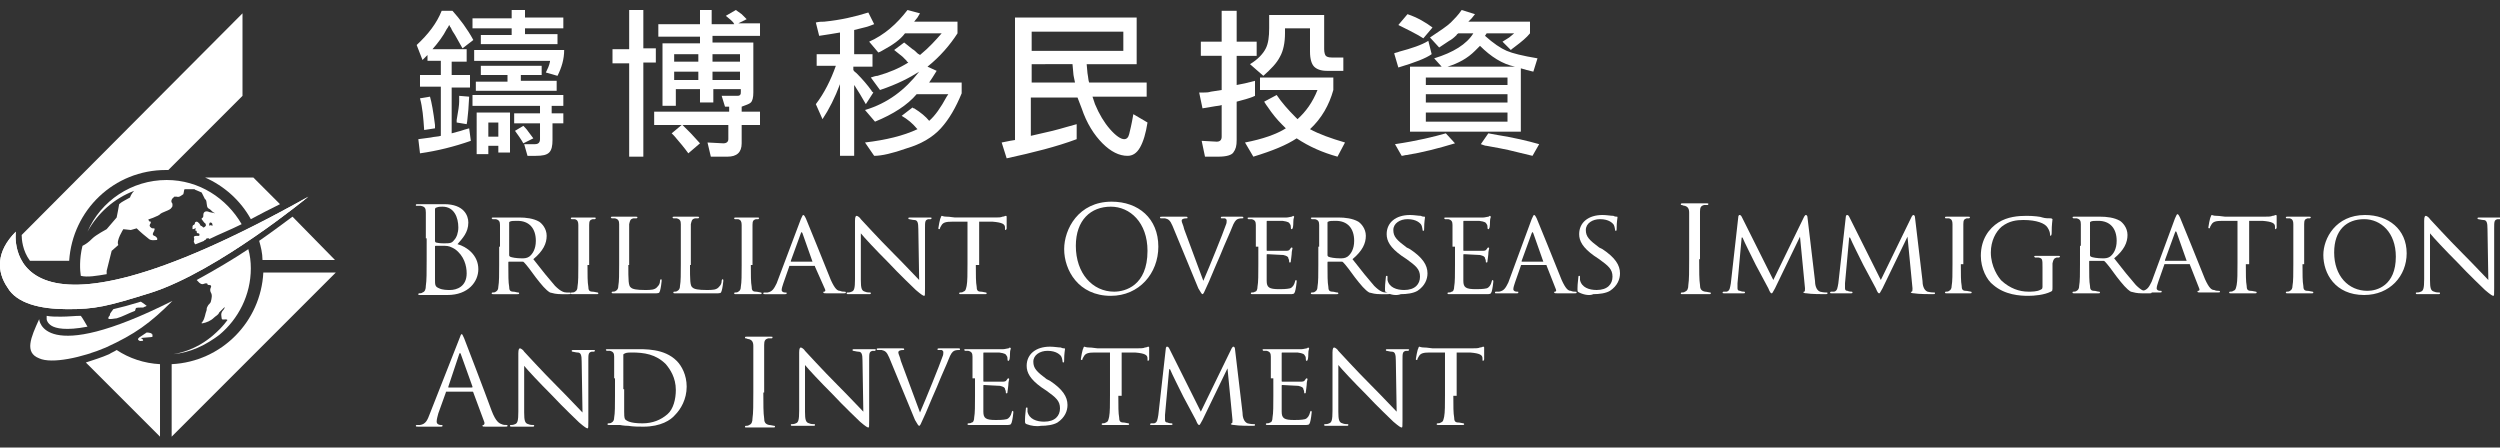 <?xml version="1.0" encoding="utf-8"?>
<!-- Generator: Adobe Illustrator 21.1.0, SVG Export Plug-In . SVG Version: 6.00 Build 0)  -->
<svg version="1.1" id="Layer_1" xmlns="http://www.w3.org/2000/svg" xmlns:xlink="http://www.w3.org/1999/xlink" x="0px" y="0px"
	 viewBox="0 0 300 53.7" style="enable-background:new 0 0 300 53.7;" xml:space="preserve">
<rect x="0" y="0" width="300" height="53.7" fill="#333333" stroke="none"/>
<style type="text/css">
	.st0{fill:#FFFFFF;}
</style>
<g>
	<path class="st0" d="M51.1,28.6c0-2.2,0-2.6,0-3.1c0-0.5-0.1-0.7-0.6-0.8c-0.1,0-0.4,0-0.5,0c-0.1,0-0.1,0-0.1-0.1
		c0-0.1,0.1-0.1,0.2-0.1c0.6,0,1.6,0,1.6,0c0.3,0,0.9,0,1.6,0c2.4,0,2.9,1.4,2.9,2.2c0,1.2-0.7,1.9-1.3,2.6c1.1,0.3,2.5,1.3,2.5,3
		c0,1.5-1.2,3.1-3.7,3.1c-0.2,0-0.6,0-1,0c-0.4,0-0.8,0-0.9,0c0,0-0.3,0-0.6,0c-0.3,0-0.6,0-0.8,0c-0.2,0-0.2,0-0.2-0.1
		c0,0,0-0.1,0.1-0.1c0.1,0,0.3,0,0.4-0.1c0.3-0.1,0.4-0.4,0.4-0.8c0.1-0.6,0.1-1.7,0.1-3.1V28.6z M52.2,28.9c0,0.1,0,0.1,0.1,0.2
		c0.1,0,0.3,0.1,0.9,0.1c0.8,0,1,0,1.3-0.4c0.3-0.3,0.5-0.9,0.5-1.5c0-1.2-0.5-2.5-1.9-2.5c-0.2,0-0.5,0-0.7,0.1
		c-0.1,0-0.2,0.1-0.2,0.2V28.9z M52.2,30.4c0,1.1,0,2.9,0,3.1c0,0.7,0,0.9,0.5,1.1c0.4,0.2,1,0.2,1.3,0.2c0.8,0,2-0.4,2-2
		c0-0.9-0.3-2.1-1.4-2.9c-0.5-0.3-0.8-0.4-1.2-0.4c-0.2,0-0.9,0-1.1,0c-0.1,0-0.1,0-0.1,0.1V30.4z"/>
	<path class="st0" d="M60,29.6c0-1.9,0-2.2,0-2.6c0-0.4-0.1-0.6-0.5-0.7c-0.1,0-0.3,0-0.4,0c0,0-0.1-0.1-0.1-0.1
		c0-0.1,0.1-0.1,0.2-0.1c0.6,0,1.4,0,1.5,0c0.1,0,1.2,0,1.6,0c0.8,0,1.7,0.1,2.4,0.5c0.3,0.2,0.9,0.8,0.9,1.7c0,0.9-0.4,1.8-1.6,2.8
		c1,1.3,1.9,2.4,2.6,3.2c0.7,0.7,1.1,0.8,1.4,0.8c0.2,0,0.4,0,0.4,0c0.1,0,0.1,0.1,0.1,0.1c0,0.1-0.1,0.1-0.3,0.1h-0.8
		c-0.7,0-1-0.1-1.4-0.2c-0.5-0.3-1-0.9-1.7-1.8c-0.5-0.7-1.1-1.5-1.4-1.8c-0.1-0.1-0.1-0.1-0.2-0.1l-1.6,0c-0.1,0-0.1,0-0.1,0.1v0.3
		c0,1.2,0,2.1,0.1,2.6c0,0.4,0.1,0.6,0.5,0.6c0.2,0,0.4,0.1,0.6,0.1c0.1,0,0.1,0.1,0.1,0.1c0,0.1-0.1,0.1-0.2,0.1
		c-0.7,0-1.5,0-1.6,0c0,0-0.9,0-1.3,0c-0.1,0-0.2,0-0.2-0.1c0,0,0-0.1,0.1-0.1c0.1,0,0.3,0,0.4-0.1c0.2-0.1,0.3-0.3,0.3-0.6
		c0.1-0.5,0.1-1.5,0.1-2.6V29.6z M61.1,30.6c0,0.1,0,0.1,0.1,0.2c0.2,0.1,0.8,0.2,1.4,0.2c0.3,0,0.6,0,0.9-0.2
		c0.4-0.3,0.8-0.9,0.8-1.9c0-1.5-0.8-2.4-2.2-2.4c-0.4,0-0.8,0-0.9,0.1c-0.1,0-0.1,0.1-0.1,0.1V30.6z"/>
	<path class="st0" d="M70.5,31.8c0,1.2,0,2.1,0.1,2.6c0,0.4,0.1,0.6,0.5,0.6c0.2,0,0.5,0.1,0.6,0.1c0.1,0,0.1,0.1,0.1,0.1
		c0,0.1-0.1,0.1-0.2,0.1c-0.7,0-1.5,0-1.6,0c-0.1,0-0.9,0-1.3,0c-0.1,0-0.2,0-0.2-0.1c0,0,0-0.1,0.1-0.1c0.1,0,0.3,0,0.4-0.1
		c0.2-0.1,0.3-0.3,0.3-0.6c0.1-0.5,0.1-1.5,0.1-2.6v-2.2c0-1.9,0-2.2,0-2.6c0-0.4-0.1-0.6-0.4-0.7c-0.1,0-0.3,0-0.4,0
		c-0.1,0-0.1-0.1-0.1-0.1c0-0.1,0.1-0.1,0.2-0.1c0.4,0,1.2,0,1.3,0c0.1,0,0.9,0,1.3,0c0.1,0,0.2,0,0.2,0.1c0,0-0.1,0.1-0.1,0.1
		c-0.1,0-0.2,0-0.3,0c-0.3,0.1-0.4,0.2-0.4,0.7c0,0.4,0,0.7,0,2.6V31.8z"/>
	<path class="st0" d="M75.4,31.8c0,1.8,0,2.5,0.3,2.7c0.2,0.2,0.7,0.3,1.7,0.3c0.7,0,1.2,0,1.5-0.4c0.2-0.2,0.3-0.4,0.3-0.7
		c0-0.1,0.1-0.2,0.1-0.2c0.1,0,0.1,0.1,0.1,0.2c0,0.1-0.1,0.9-0.2,1.2c-0.1,0.3-0.1,0.3-0.8,0.3c-0.9,0-1.6,0-2.2,0
		c-0.6,0-1,0-1.4,0c-0.1,0-0.3,0-0.5,0c-0.3,0-0.5,0-0.7,0c-0.1,0-0.2,0-0.2-0.1c0,0,0-0.1,0.1-0.1c0.1,0,0.3,0,0.4-0.1
		c0.2-0.1,0.3-0.3,0.3-0.6c0.1-0.5,0.1-1.5,0.1-2.6v-2.2c0-1.9,0-2.2,0-2.6c0-0.4-0.1-0.6-0.5-0.7c-0.1,0-0.3,0-0.4,0
		c0,0-0.1-0.1-0.1-0.1c0-0.1,0.1-0.1,0.2-0.1c0.6,0,1.4,0,1.4,0c0.1,0,1,0,1.4,0c0.1,0,0.2,0,0.2,0.1c0,0-0.1,0.1-0.1,0.1
		c-0.1,0-0.3,0-0.4,0c-0.4,0.1-0.4,0.3-0.5,0.7c0,0.4,0,0.7,0,2.6V31.8z"/>
	<path class="st0" d="M82.8,31.8c0,1.8,0,2.5,0.3,2.7c0.2,0.2,0.7,0.3,1.7,0.3c0.7,0,1.2,0,1.5-0.4c0.2-0.2,0.3-0.4,0.3-0.7
		c0-0.1,0.1-0.2,0.1-0.2c0.1,0,0.1,0.1,0.1,0.2c0,0.1-0.1,0.9-0.2,1.2c-0.1,0.3-0.1,0.3-0.8,0.3c-0.9,0-1.6,0-2.2,0
		c-0.6,0-1,0-1.4,0c-0.1,0-0.3,0-0.5,0c-0.3,0-0.5,0-0.7,0c-0.1,0-0.2,0-0.2-0.1c0,0,0-0.1,0.1-0.1c0.1,0,0.3,0,0.4-0.1
		c0.2-0.1,0.3-0.3,0.3-0.6c0.1-0.5,0.1-1.5,0.1-2.6v-2.2c0-1.9,0-2.2,0-2.6c0-0.4-0.1-0.6-0.5-0.7c-0.1,0-0.3,0-0.4,0
		c0,0-0.1-0.1-0.1-0.1c0-0.1,0.1-0.1,0.2-0.1c0.6,0,1.4,0,1.4,0c0.1,0,1,0,1.4,0c0.1,0,0.2,0,0.2,0.1c0,0-0.1,0.1-0.1,0.1
		c-0.1,0-0.3,0-0.4,0c-0.4,0.1-0.4,0.3-0.5,0.7c0,0.4,0,0.7,0,2.6V31.8z"/>
	<path class="st0" d="M90.1,31.8c0,1.2,0,2.1,0.1,2.6c0,0.4,0.1,0.6,0.5,0.6c0.2,0,0.5,0.1,0.6,0.1c0.1,0,0.1,0.1,0.1,0.1
		c0,0.1-0.1,0.1-0.2,0.1c-0.7,0-1.5,0-1.6,0c-0.1,0-0.9,0-1.3,0c-0.1,0-0.2,0-0.2-0.1c0,0,0-0.1,0.1-0.1c0.1,0,0.3,0,0.4-0.1
		c0.2-0.1,0.3-0.3,0.3-0.6c0.1-0.5,0.1-1.5,0.1-2.6v-2.2c0-1.9,0-2.2,0-2.6c0-0.4-0.1-0.6-0.4-0.7c-0.1,0-0.3,0-0.4,0
		c-0.1,0-0.1-0.1-0.1-0.1c0-0.1,0.1-0.1,0.2-0.1c0.4,0,1.2,0,1.3,0c0.1,0,0.9,0,1.3,0c0.1,0,0.2,0,0.2,0.1c0,0-0.1,0.1-0.1,0.1
		c-0.1,0-0.2,0-0.3,0c-0.3,0.1-0.4,0.2-0.4,0.7c0,0.4,0,0.7,0,2.6V31.8z"/>
	<path class="st0" d="M96.1,26.3c0.2-0.4,0.2-0.5,0.3-0.5c0.1,0,0.2,0.2,0.3,0.4c0.2,0.5,2.3,5.6,3,7.4c0.5,1.1,0.8,1.3,1.1,1.3
		c0.2,0.1,0.4,0.1,0.5,0.1c0.1,0,0.2,0,0.2,0.1c0,0.1-0.1,0.1-0.3,0.1c-0.2,0-1.1,0-2,0c-0.2,0-0.4,0-0.4-0.1c0-0.1,0-0.1,0.1-0.1
		c0.1,0,0.2-0.1,0.1-0.3L97.8,32c0-0.1,0-0.1-0.1-0.1h-2.9c-0.1,0-0.1,0-0.1,0.1l-0.7,2c-0.1,0.3-0.2,0.6-0.2,0.8
		c0,0.2,0.2,0.3,0.4,0.3h0.1c0.1,0,0.1,0,0.1,0.1c0,0.1-0.1,0.1-0.2,0.1c-0.3,0-1,0-1.1,0c-0.1,0-0.8,0-1.3,0c-0.2,0-0.2,0-0.2-0.1
		c0-0.1,0.1-0.1,0.1-0.1c0.1,0,0.3,0,0.4,0c0.6-0.1,0.8-0.5,1.1-1.1L96.1,26.3z M97.5,31.4C97.6,31.4,97.6,31.4,97.5,31.4L96.3,28
		c-0.1-0.2-0.1-0.2-0.2,0l-1.2,3.3c0,0.1,0,0.1,0,0.1H97.5z"/>
	<path class="st0" d="M103.3,33.6c0,1,0.1,1.3,0.5,1.4c0.2,0.1,0.5,0.1,0.6,0.1c0.1,0,0.1,0,0.1,0.1c0,0.1-0.1,0.1-0.2,0.1
		c-0.7,0-1.2,0-1.3,0c-0.1,0-0.6,0-1.2,0c-0.1,0-0.2,0-0.2-0.1c0-0.1,0-0.1,0.1-0.1c0.1,0,0.3,0,0.5-0.1c0.3-0.1,0.4-0.4,0.4-1.5v-7
		c0-0.5,0.1-0.6,0.2-0.6c0.1,0,0.4,0.2,0.5,0.4c0.2,0.2,2,2.2,4,4.2c1.3,1.3,2.6,2.7,3,3.1l-0.1-6.1c0-0.8-0.1-1.1-0.5-1.1
		c-0.2,0-0.5-0.1-0.6-0.1c-0.1,0-0.1-0.1-0.1-0.1c0-0.1,0.1-0.1,0.2-0.1c0.6,0,1.2,0,1.3,0c0.1,0,0.6,0,1.1,0c0.1,0,0.2,0,0.2,0.1
		c0,0-0.1,0.1-0.1,0.1c-0.1,0-0.2,0-0.3,0c-0.4,0.1-0.4,0.3-0.4,1.1l0,7.2c0,0.8,0,0.9-0.1,0.9c-0.1,0-0.3-0.1-1-0.7
		c-0.1-0.1-2-1.9-3.3-3.3c-1.5-1.5-2.9-3-3.3-3.5L103.3,33.6z"/>
	<path class="st0" d="M117.1,31.8c0,1.2,0,2.1,0.1,2.6c0,0.4,0.1,0.6,0.5,0.6c0.2,0,0.5,0.1,0.6,0.1c0.1,0,0.1,0.1,0.1,0.1
		c0,0.1-0.1,0.1-0.2,0.1c-0.7,0-1.5,0-1.6,0c-0.1,0-0.9,0-1.3,0c-0.1,0-0.2,0-0.2-0.1c0,0,0-0.1,0.1-0.1c0.1,0,0.3,0,0.4-0.1
		c0.3-0.1,0.3-0.3,0.4-0.7c0.1-0.5,0.1-1.5,0.1-2.6v-5.1l-1.8,0c-0.8,0-1.1,0.1-1.3,0.4c-0.1,0.2-0.2,0.3-0.2,0.4
		c0,0.1-0.1,0.1-0.1,0.1c0,0-0.1,0-0.1-0.1c0-0.1,0.2-1.2,0.3-1.3c0-0.1,0.1-0.2,0.1-0.2c0.1,0,0.2,0.1,0.6,0.1c0.4,0,0.8,0.1,1,0.1
		h4.8c0.4,0,0.7,0,0.9-0.1c0.2,0,0.3-0.1,0.4-0.1c0.1,0,0.1,0.1,0.1,0.1c0,0.4,0,1.3,0,1.4c0,0.1-0.1,0.2-0.1,0.2
		c-0.1,0-0.1,0-0.1-0.2l0-0.1c0-0.4-0.3-0.6-1.5-0.7l-1.6,0V31.8z"/>
	<path class="st0" d="M133.4,24.2c3.2,0,5.6,2,5.6,5.4c0,3.2-2.3,5.9-5.7,5.9c-3.9,0-5.6-3.1-5.6-5.6
		C127.7,27.5,129.4,24.2,133.4,24.2 M133.7,35c1.3,0,4-0.7,4-4.9c0-3.4-2.1-5.3-4.4-5.3c-2.4,0-4.2,1.6-4.2,4.7
		C129.1,32.8,131.1,35,133.7,35"/>
	<path class="st0" d="M144.4,33.7c0.7-1.6,2.4-5.8,2.7-6.7c0.1-0.2,0.1-0.4,0.1-0.5c0-0.1,0-0.2-0.2-0.3c-0.1,0-0.3,0-0.4,0
		c-0.1,0-0.1,0-0.1-0.1c0-0.1,0.1-0.1,0.3-0.1c0.5,0,1.1,0,1.2,0c0.1,0,0.6,0,1,0c0.1,0,0.2,0,0.2,0.1c0,0.1,0,0.1-0.1,0.1
		c-0.1,0-0.4,0-0.6,0.1c-0.2,0.1-0.4,0.3-0.7,1.1c-0.1,0.3-0.8,1.8-1.4,3.3c-0.8,1.8-1.3,3.1-1.6,3.7c-0.3,0.7-0.4,0.9-0.5,0.9
		c-0.1,0-0.2-0.2-0.5-0.7l-3.1-7.5c-0.3-0.7-0.5-0.8-0.9-0.9c-0.2,0-0.4,0-0.5,0s-0.1-0.1-0.1-0.1c0-0.1,0.1-0.1,0.3-0.1
		c0.6,0,1.3,0,1.5,0c0.1,0,0.7,0,1.2,0c0.2,0,0.3,0,0.3,0.1c0,0.1,0,0.1-0.1,0.1c-0.1,0-0.3,0-0.5,0.1c-0.1,0.1-0.1,0.1-0.1,0.2
		c0,0.2,0.2,0.5,0.3,1L144.4,33.7z"/>
	<path class="st0" d="M150.7,29.6c0-1.9,0-2.2,0-2.6c0-0.4-0.1-0.6-0.5-0.7c-0.1,0-0.3,0-0.4,0c0,0-0.1-0.1-0.1-0.1
		c0-0.1,0.1-0.1,0.2-0.1c0.6,0,1.4,0,1.5,0c0.1,0,2.7,0,3,0c0.2,0,0.5-0.1,0.6-0.1c0.1,0,0.1-0.1,0.2-0.1c0,0,0.1,0.1,0.1,0.1
		c0,0.1-0.1,0.2-0.1,0.6c0,0.1,0,0.7-0.1,0.8c0,0.1-0.1,0.1-0.1,0.1c-0.1,0-0.1-0.1-0.1-0.2c0-0.1,0-0.3-0.1-0.4
		c-0.1-0.2-0.2-0.3-0.9-0.4c-0.2,0-1.7,0-1.8,0c-0.1,0-0.1,0-0.1,0.1V30c0,0.1,0,0.1,0.1,0.1c0.2,0,1.8,0,2.1,0c0.3,0,0.5,0,0.6-0.2
		c0.1-0.1,0.1-0.2,0.2-0.2c0,0,0.1,0,0.1,0.1c0,0.1-0.1,0.3-0.1,0.7c0,0.2-0.1,0.7-0.1,0.8c0,0.1,0,0.2-0.1,0.2
		c-0.1,0-0.1,0-0.1-0.1c0-0.1,0-0.2-0.1-0.4c0-0.2-0.2-0.3-0.6-0.4c-0.3,0-1.7-0.1-1.9-0.1c-0.1,0-0.1,0-0.1,0.1v1
		c0,0.4,0,1.8,0,2.1c0,0.8,0.3,1,1.5,1c0.3,0,0.9,0,1.3-0.1c0.3-0.1,0.5-0.4,0.6-0.8c0-0.1,0.1-0.2,0.1-0.2c0.1,0,0.1,0.1,0.1,0.2
		c0,0.1-0.1,0.9-0.2,1.2c-0.1,0.3-0.2,0.3-0.7,0.3c-0.9,0-1.7,0-2.2,0c-0.5,0-0.9,0-1,0c0,0-0.3,0-0.5,0c-0.2,0-0.5,0-0.7,0
		c-0.1,0-0.2,0-0.2-0.1c0,0,0-0.1,0.1-0.1c0.1,0,0.3,0,0.4-0.1c0.2,0,0.3-0.3,0.3-0.6c0.1-0.5,0.1-1.5,0.1-2.6V29.6z"/>
	<path class="st0" d="M158.3,29.6c0-1.9,0-2.2,0-2.6c0-0.4-0.1-0.6-0.5-0.7c-0.1,0-0.3,0-0.4,0c0,0-0.1-0.1-0.1-0.1
		c0-0.1,0.1-0.1,0.2-0.1c0.6,0,1.4,0,1.5,0c0.1,0,1.2,0,1.6,0c0.8,0,1.7,0.1,2.4,0.5c0.3,0.2,0.9,0.8,0.9,1.7c0,0.9-0.4,1.8-1.6,2.8
		c1,1.3,1.9,2.4,2.6,3.2c0.7,0.7,1.1,0.8,1.4,0.8c0.2,0,0.4,0,0.4,0c0.1,0,0.1,0.1,0.1,0.1c0,0.1-0.1,0.1-0.3,0.1h-0.8
		c-0.7,0-1-0.1-1.4-0.2c-0.5-0.3-1-0.9-1.7-1.8c-0.5-0.7-1.1-1.5-1.4-1.8c-0.1-0.1-0.1-0.1-0.2-0.1l-1.6,0c-0.1,0-0.1,0-0.1,0.1v0.3
		c0,1.2,0,2.1,0.1,2.6c0,0.4,0.1,0.6,0.5,0.6c0.2,0,0.4,0.1,0.6,0.1c0.1,0,0.1,0.1,0.1,0.1c0,0.1-0.1,0.1-0.2,0.1
		c-0.7,0-1.5,0-1.6,0c0,0-0.9,0-1.3,0c-0.1,0-0.2,0-0.2-0.1c0,0,0-0.1,0.1-0.1c0.1,0,0.3,0,0.4-0.1c0.2-0.1,0.3-0.3,0.3-0.6
		c0.1-0.5,0.1-1.5,0.1-2.6V29.6z M159.3,30.6c0,0.1,0,0.1,0.1,0.2c0.2,0.1,0.8,0.2,1.4,0.2c0.3,0,0.6,0,0.9-0.2
		c0.4-0.3,0.8-0.9,0.8-1.9c0-1.5-0.8-2.4-2.2-2.4c-0.4,0-0.8,0-0.9,0.1c-0.1,0-0.1,0.1-0.1,0.1V30.6z"/>
	<path class="st0" d="M166.4,35.1c-0.2-0.1-0.2-0.1-0.2-0.5c0-0.6,0.1-1.1,0.1-1.3c0-0.1,0-0.2,0.1-0.2c0.1,0,0.1,0,0.1,0.1
		c0,0.1,0,0.3,0,0.4c0.2,0.9,1.1,1.2,2,1.2c1.3,0,1.9-0.7,1.9-1.6c0-0.9-0.5-1.3-1.6-2.1l-0.6-0.4c-1.4-1-1.8-1.8-1.8-2.6
		c0-1.4,1.1-2.3,2.8-2.3c0.5,0,1,0.1,1.3,0.1c0.2,0.1,0.3,0.1,0.4,0.1c0.1,0,0.1,0,0.1,0.1c0,0.1-0.1,0.5-0.1,1.3
		c0,0.2,0,0.3-0.1,0.3c-0.1,0-0.1-0.1-0.1-0.2c0-0.1-0.1-0.5-0.2-0.6c-0.1-0.1-0.5-0.6-1.6-0.6c-0.9,0-1.7,0.5-1.7,1.3
		c0,0.8,0.4,1.2,1.6,2.1l0.4,0.2c1.5,1,2.1,1.9,2.1,2.9c0,0.7-0.3,1.5-1.2,2.1c-0.5,0.3-1.3,0.4-2,0.4
		C167.6,35.5,166.9,35.4,166.4,35.1"/>
	<path class="st0" d="M174.3,29.6c0-1.9,0-2.2,0-2.6c0-0.4-0.1-0.6-0.5-0.7c-0.1,0-0.3,0-0.4,0c0,0-0.1-0.1-0.1-0.1
		c0-0.1,0.1-0.1,0.2-0.1c0.6,0,1.4,0,1.5,0c0.1,0,2.7,0,3,0c0.2,0,0.5-0.1,0.6-0.1c0.1,0,0.1-0.1,0.2-0.1c0,0,0.1,0.1,0.1,0.1
		c0,0.1-0.1,0.2-0.1,0.6c0,0.1,0,0.7-0.1,0.8c0,0.1-0.1,0.1-0.1,0.1c-0.1,0-0.1-0.1-0.1-0.2c0-0.1,0-0.3-0.1-0.4
		c-0.1-0.2-0.2-0.3-0.9-0.4c-0.2,0-1.7,0-1.8,0c-0.1,0-0.1,0-0.1,0.1V30c0,0.1,0,0.1,0.1,0.1c0.2,0,1.8,0,2.1,0c0.3,0,0.5,0,0.6-0.2
		c0.1-0.1,0.1-0.2,0.2-0.2c0,0,0.1,0,0.1,0.1c0,0.1-0.1,0.3-0.1,0.7c0,0.2-0.1,0.7-0.1,0.8c0,0.1,0,0.2-0.1,0.2
		c-0.1,0-0.1,0-0.1-0.1c0-0.1,0-0.2-0.1-0.4c0-0.2-0.2-0.3-0.6-0.4c-0.3,0-1.7-0.1-1.9-0.1c-0.1,0-0.1,0-0.1,0.1v1
		c0,0.4,0,1.8,0,2.1c0,0.8,0.3,1,1.5,1c0.3,0,0.9,0,1.3-0.1c0.3-0.1,0.5-0.4,0.6-0.8c0-0.1,0.1-0.2,0.1-0.2c0.1,0,0.1,0.1,0.1,0.2
		c0,0.1-0.1,0.9-0.2,1.2c-0.1,0.3-0.2,0.3-0.7,0.3c-0.9,0-1.7,0-2.2,0c-0.5,0-0.9,0-1,0c0,0-0.3,0-0.5,0c-0.2,0-0.5,0-0.7,0
		c-0.1,0-0.2,0-0.2-0.1c0,0,0-0.1,0.1-0.1c0.1,0,0.3,0,0.4-0.1c0.2,0,0.3-0.3,0.3-0.6c0.1-0.5,0.1-1.5,0.1-2.6V29.6z"/>
	<path class="st0" d="M183.8,26.3c0.2-0.4,0.2-0.5,0.3-0.5c0.1,0,0.2,0.2,0.3,0.4c0.2,0.5,2.3,5.6,3,7.4c0.5,1.1,0.8,1.3,1.1,1.3
		c0.2,0.1,0.4,0.1,0.5,0.1c0.1,0,0.2,0,0.2,0.1c0,0.1-0.1,0.1-0.3,0.1c-0.2,0-1.1,0-2,0c-0.2,0-0.4,0-0.4-0.1c0-0.1,0-0.1,0.1-0.1
		c0.1,0,0.2-0.1,0.1-0.3l-1.1-2.8c0-0.1,0-0.1-0.1-0.1h-2.9c-0.1,0-0.1,0-0.1,0.1l-0.7,2c-0.1,0.3-0.2,0.6-0.2,0.8
		c0,0.2,0.2,0.3,0.4,0.3h0.1c0.1,0,0.1,0,0.1,0.1c0,0.1-0.1,0.1-0.2,0.1c-0.3,0-1,0-1.1,0c-0.1,0-0.8,0-1.3,0c-0.2,0-0.2,0-0.2-0.1
		c0-0.1,0.1-0.1,0.1-0.1c0.1,0,0.3,0,0.4,0c0.6-0.1,0.8-0.5,1.1-1.1L183.8,26.3z M185.2,31.4C185.3,31.4,185.3,31.4,185.2,31.4
		L184,28c-0.1-0.2-0.1-0.2-0.2,0l-1.2,3.3c0,0.1,0,0.1,0,0.1H185.2z"/>
	<path class="st0" d="M189.5,35.1c-0.2-0.1-0.2-0.1-0.2-0.5c0-0.6,0.1-1.1,0.1-1.3c0-0.1,0-0.2,0.1-0.2c0.1,0,0.1,0,0.1,0.1
		c0,0.1,0,0.3,0,0.4c0.2,0.9,1.1,1.2,2,1.2c1.3,0,1.9-0.7,1.9-1.6c0-0.9-0.5-1.3-1.6-2.1l-0.6-0.4c-1.4-1-1.8-1.8-1.8-2.6
		c0-1.4,1.1-2.3,2.8-2.3c0.5,0,1,0.1,1.3,0.1c0.2,0.1,0.3,0.1,0.4,0.1c0.1,0,0.1,0,0.1,0.1c0,0.1-0.1,0.5-0.1,1.3
		c0,0.2,0,0.3-0.1,0.3c-0.1,0-0.1-0.1-0.1-0.2c0-0.1-0.1-0.5-0.2-0.6c-0.1-0.1-0.5-0.6-1.6-0.6c-0.9,0-1.7,0.5-1.7,1.3
		c0,0.8,0.4,1.2,1.6,2.1l0.4,0.2c1.5,1,2.1,1.9,2.1,2.9c0,0.7-0.3,1.5-1.2,2.1c-0.5,0.3-1.3,0.4-2,0.4
		C190.8,35.5,190.1,35.4,189.5,35.1"/>
	<path class="st0" d="M55.1,40.7c0.2-0.5,0.2-0.6,0.3-0.6c0.1,0,0.1,0.1,0.3,0.5c0.2,0.5,2.5,6.5,3.3,8.7c0.5,1.3,0.9,1.5,1.2,1.6
		c0.2,0.1,0.4,0.1,0.6,0.1c0.1,0,0.1,0,0.1,0.1c0,0.1-0.1,0.1-0.3,0.1c-0.2,0-1.3,0-2.3,0c-0.3,0-0.4,0-0.4-0.1c0-0.1,0-0.1,0.1-0.1
		c0.1,0,0.2-0.2,0.1-0.4l-1.3-3.5c0-0.1-0.1-0.1-0.1-0.1h-3.1c-0.1,0-0.1,0-0.1,0.1l-0.9,2.5c-0.1,0.4-0.2,0.7-0.2,1
		c0,0.3,0.3,0.4,0.5,0.4h0.1c0.1,0,0.1,0,0.1,0.1c0,0.1-0.1,0.1-0.2,0.1c-0.3,0-1,0-1.1,0c-0.2,0-0.9,0-1.6,0c-0.2,0-0.3,0-0.3-0.1
		c0-0.1,0.1-0.1,0.1-0.1c0.1,0,0.3,0,0.4,0c0.7-0.1,0.9-0.6,1.2-1.4L55.1,40.7z M56.6,46.5c0.1,0,0.1,0,0.1-0.1l-1.4-3.9
		c-0.1-0.2-0.1-0.2-0.2,0l-1.3,3.9c0,0.1,0,0.1,0,0.1H56.6z"/>
	<path class="st0" d="M62.9,49.5c0,1,0.1,1.3,0.5,1.4c0.2,0.1,0.5,0.1,0.6,0.1c0.1,0,0.1,0,0.1,0.1c0,0.1-0.1,0.1-0.2,0.1
		c-0.7,0-1.2,0-1.3,0c-0.1,0-0.6,0-1.2,0c-0.1,0-0.2,0-0.2-0.1c0-0.1,0-0.1,0.1-0.1c0.1,0,0.3,0,0.5-0.1c0.3-0.1,0.4-0.4,0.4-1.5v-7
		c0-0.5,0.1-0.6,0.2-0.6c0.1,0,0.4,0.2,0.5,0.4c0.2,0.2,2,2.2,4,4.2c1.3,1.3,2.6,2.7,3,3.1l-0.1-6.1c0-0.8-0.1-1.1-0.5-1.1
		c-0.2,0-0.5-0.1-0.6-0.1c-0.1,0-0.1-0.1-0.1-0.1c0-0.1,0.1-0.1,0.2-0.1c0.6,0,1.2,0,1.3,0c0.1,0,0.6,0,1.1,0c0.1,0,0.2,0,0.2,0.1
		c0,0-0.1,0.1-0.1,0.1c-0.1,0-0.2,0-0.3,0c-0.4,0.1-0.4,0.3-0.4,1.1l0,7.2c0,0.8,0,0.9-0.1,0.9c-0.1,0-0.3-0.1-1-0.7
		c-0.1-0.1-2-1.9-3.3-3.3c-1.5-1.5-2.9-3-3.3-3.5L62.9,49.5z"/>
	<path class="st0" d="M73.7,45.4c0-1.9,0-2.2,0-2.6c0-0.4-0.1-0.6-0.5-0.7c-0.1,0-0.3,0-0.4,0c0,0-0.1-0.1-0.1-0.1
		c0-0.1,0.1-0.1,0.2-0.1c0.6,0,1.4,0,1.5,0c0.1,0,0.9,0,1.7,0c1.3,0,3.6-0.1,5.1,1.4c0.6,0.6,1.2,1.7,1.2,3.1c0,1.5-0.7,2.7-1.4,3.4
		c-0.5,0.6-1.7,1.4-3.8,1.4c-0.5,0-1.2,0-1.8-0.1c-0.5,0-1-0.1-1-0.1c0,0-0.3,0-0.5,0c-0.3,0-0.6,0-0.8,0c-0.1,0-0.2,0-0.2-0.1
		c0,0,0-0.1,0.1-0.1c0.1,0,0.3,0,0.4-0.1c0.2-0.1,0.3-0.3,0.3-0.6c0.1-0.5,0.1-1.5,0.1-2.6V45.4z M74.9,46.7c0,1.3,0,2.4,0,2.7
		c0,0.3,0,0.7,0.1,0.9c0.2,0.2,0.6,0.5,2.1,0.5c1.2,0,2.2-0.4,3-1.1c0.7-0.6,1-1.8,1-2.9c0-1.5-0.7-2.5-1.2-3.1
		c-1.2-1.2-2.6-1.4-4.1-1.4c-0.2,0-0.6,0-0.8,0.1s-0.2,0.1-0.2,0.2V46.7z"/>
	<path class="st0" d="M91.6,47.1c0,1.4,0,2.5,0.1,3.1c0,0.4,0.1,0.7,0.6,0.8c0.2,0,0.5,0.1,0.6,0.1c0.1,0,0.1,0,0.1,0.1
		c0,0.1-0.1,0.1-0.2,0.1c-0.8,0-1.7,0-1.8,0c-0.1,0-1,0-1.4,0c-0.2,0-0.2,0-0.2-0.1c0,0,0-0.1,0.1-0.1c0.1,0,0.3,0,0.4-0.1
		c0.3-0.1,0.4-0.4,0.4-0.8c0.1-0.6,0.1-1.7,0.1-3.1v-2.5c0-2.2,0-2.6,0-3.1c0-0.5-0.2-0.7-0.5-0.8c-0.2,0-0.3-0.1-0.4-0.1
		c-0.1,0-0.1,0-0.1-0.1c0-0.1,0.1-0.1,0.2-0.1c0.5,0,1.4,0,1.5,0c0.1,0,1,0,1.4,0c0.2,0,0.2,0,0.2,0.1c0,0.1-0.1,0.1-0.1,0.1
		c-0.1,0-0.2,0-0.4,0c-0.4,0.1-0.5,0.3-0.5,0.8c0,0.5,0,0.9,0,3.1V47.1z"/>
	<path class="st0" d="M96.6,49.4c0,1,0.1,1.3,0.5,1.4c0.2,0.1,0.5,0.1,0.6,0.1c0.1,0,0.1,0,0.1,0.1c0,0.1-0.1,0.1-0.2,0.1
		c-0.7,0-1.2,0-1.3,0s-0.6,0-1.2,0c-0.1,0-0.2,0-0.2-0.1c0-0.1,0-0.1,0.1-0.1c0.1,0,0.3,0,0.5-0.1c0.3-0.1,0.4-0.4,0.4-1.5v-7
		c0-0.5,0.1-0.6,0.2-0.6c0.1,0,0.4,0.2,0.5,0.4c0.2,0.2,2,2.2,4,4.2c1.3,1.3,2.6,2.7,3,3.1l-0.1-6.1c0-0.8-0.1-1.1-0.5-1.1
		c-0.2,0-0.5-0.1-0.6-0.1c-0.1,0-0.1-0.1-0.1-0.1c0-0.1,0.1-0.1,0.2-0.1c0.6,0,1.2,0,1.3,0c0.1,0,0.6,0,1.1,0c0.1,0,0.2,0,0.2,0.1
		c0,0-0.1,0.1-0.1,0.1c-0.1,0-0.2,0-0.3,0c-0.4,0.1-0.4,0.3-0.4,1.1l0,7.2c0,0.8,0,0.9-0.1,0.9c-0.1,0-0.3-0.1-1-0.7
		c-0.1-0.1-2-1.9-3.3-3.3c-1.5-1.5-2.9-3-3.3-3.5L96.6,49.4z"/>
	<path class="st0" d="M110.4,49.5c0.7-1.6,2.4-5.8,2.7-6.7c0.1-0.2,0.1-0.4,0.1-0.5c0-0.1,0-0.2-0.2-0.3c-0.1,0-0.3,0-0.4,0
		c-0.1,0-0.1,0-0.1-0.1c0-0.1,0.1-0.1,0.3-0.1c0.5,0,1.1,0,1.2,0c0.1,0,0.6,0,1,0c0.1,0,0.2,0,0.2,0.1c0,0.1,0,0.1-0.1,0.1
		c-0.1,0-0.4,0-0.6,0.1c-0.2,0.1-0.4,0.3-0.7,1.1c-0.1,0.3-0.8,1.8-1.4,3.3c-0.8,1.8-1.3,3.1-1.6,3.7c-0.3,0.7-0.4,0.9-0.5,0.9
		c-0.1,0-0.2-0.2-0.5-0.7l-3.1-7.5c-0.3-0.7-0.5-0.8-0.9-0.9c-0.2,0-0.4,0-0.5,0c-0.1,0-0.1-0.1-0.1-0.1c0-0.1,0.1-0.1,0.3-0.1
		c0.6,0,1.3,0,1.5,0c0.1,0,0.7,0,1.2,0c0.2,0,0.3,0,0.3,0.1c0,0.1,0,0.1-0.1,0.1c-0.1,0-0.3,0-0.5,0.1c-0.1,0.1-0.1,0.1-0.1,0.2
		c0,0.2,0.2,0.5,0.3,1L110.4,49.5z"/>
	<path class="st0" d="M116.7,45.4c0-1.9,0-2.2,0-2.6c0-0.4-0.1-0.6-0.5-0.7c-0.1,0-0.3,0-0.4,0c0,0-0.1-0.1-0.1-0.1
		c0-0.1,0.1-0.1,0.2-0.1c0.6,0,1.4,0,1.5,0c0.1,0,2.7,0,3,0c0.2,0,0.5-0.1,0.6-0.1c0.1,0,0.1-0.1,0.2-0.1c0,0,0.1,0.1,0.1,0.1
		c0,0.1-0.1,0.2-0.1,0.6c0,0.1,0,0.7-0.1,0.8c0,0.1-0.1,0.1-0.1,0.1c-0.1,0-0.1-0.1-0.1-0.2c0-0.1,0-0.3-0.1-0.4
		c-0.1-0.2-0.2-0.3-0.9-0.4c-0.2,0-1.7,0-1.8,0c-0.1,0-0.1,0-0.1,0.1v3.3c0,0.1,0,0.1,0.1,0.1c0.2,0,1.8,0,2.1,0
		c0.3,0,0.5,0,0.6-0.2c0.1-0.1,0.1-0.2,0.2-0.2c0,0,0.1,0,0.1,0.1c0,0.1-0.1,0.3-0.1,0.7c0,0.2-0.1,0.7-0.1,0.8c0,0.1,0,0.2-0.1,0.2
		c-0.1,0-0.1,0-0.1-0.1c0-0.1,0-0.2-0.1-0.4c0-0.2-0.2-0.3-0.6-0.4c-0.3,0-1.7-0.1-1.9-0.1c-0.1,0-0.1,0-0.1,0.1v1
		c0,0.4,0,1.8,0,2.1c0,0.8,0.3,1,1.5,1c0.3,0,0.9,0,1.3-0.1c0.3-0.1,0.5-0.4,0.6-0.8c0-0.1,0.1-0.2,0.1-0.2c0.1,0,0.1,0.1,0.1,0.2
		c0,0.1-0.1,0.9-0.2,1.2c-0.1,0.3-0.2,0.3-0.7,0.3c-0.9,0-1.7,0-2.2,0c-0.5,0-0.9,0-1,0c0,0-0.3,0-0.5,0c-0.2,0-0.5,0-0.7,0
		c-0.1,0-0.2,0-0.2-0.1c0,0,0-0.1,0.1-0.1c0.1,0,0.3,0,0.4-0.1c0.2,0,0.3-0.3,0.3-0.6c0.1-0.5,0.1-1.5,0.1-2.6V45.4z"/>
	<path class="st0" d="M123.2,50.9c-0.2-0.1-0.2-0.1-0.2-0.5c0-0.6,0.1-1.1,0.1-1.3c0-0.1,0-0.2,0.1-0.2c0.1,0,0.1,0,0.1,0.1
		c0,0.1,0,0.3,0,0.4c0.2,0.9,1.1,1.2,2,1.2c1.3,0,1.9-0.7,1.9-1.6c0-0.9-0.5-1.3-1.6-2.1l-0.6-0.4c-1.4-1-1.8-1.8-1.8-2.6
		c0-1.4,1.1-2.3,2.8-2.3c0.5,0,1,0.1,1.3,0.1c0.2,0.1,0.3,0.1,0.4,0.1c0.1,0,0.1,0,0.1,0.1c0,0.1-0.1,0.5-0.1,1.3
		c0,0.2,0,0.3-0.1,0.3c-0.1,0-0.1-0.1-0.1-0.2c0-0.1-0.1-0.5-0.2-0.6c-0.1-0.1-0.5-0.6-1.6-0.6c-0.9,0-1.7,0.5-1.7,1.3
		c0,0.8,0.4,1.2,1.6,2.1l0.4,0.2c1.5,1,2.1,1.9,2.1,2.9c0,0.7-0.3,1.5-1.2,2.1c-0.5,0.3-1.3,0.4-2,0.4
		C124.4,51.2,123.7,51.1,123.2,50.9"/>
	<path class="st0" d="M134.2,47.5c0,1.2,0,2.1,0.1,2.6c0,0.4,0.1,0.6,0.5,0.6c0.2,0,0.5,0.1,0.6,0.1c0.1,0,0.1,0.1,0.1,0.1
		c0,0.1-0.1,0.1-0.2,0.1c-0.7,0-1.5,0-1.6,0c-0.1,0-0.9,0-1.3,0c-0.1,0-0.2,0-0.2-0.1c0,0,0-0.1,0.1-0.1c0.1,0,0.3,0,0.4-0.1
		c0.3-0.1,0.3-0.3,0.4-0.7c0.1-0.5,0.1-1.5,0.1-2.6v-5.1l-1.8,0c-0.8,0-1.1,0.1-1.3,0.4c-0.1,0.2-0.2,0.3-0.2,0.4
		c0,0.1-0.1,0.1-0.1,0.1c0,0-0.1,0-0.1-0.1c0-0.1,0.2-1.2,0.3-1.3c0-0.1,0.1-0.2,0.1-0.2c0.1,0,0.2,0.1,0.6,0.1c0.4,0,0.8,0.1,1,0.1
		h4.8c0.4,0,0.7,0,0.9-0.1c0.2,0,0.3-0.1,0.4-0.1c0.1,0,0.1,0.1,0.1,0.1c0,0.4,0,1.3,0,1.4c0,0.1-0.1,0.2-0.1,0.2
		c-0.1,0-0.1,0-0.1-0.2l0-0.1c0-0.4-0.3-0.6-1.5-0.7l-1.6,0V47.5z"/>
	<path class="st0" d="M149.1,49.5c0,0.4,0.1,1.1,0.6,1.3c0.4,0.1,0.7,0.1,0.8,0.1c0.1,0,0.1,0,0.1,0.1c0,0.1-0.1,0.1-0.3,0.1
		c-0.3,0-1.7,0-2.2-0.1c-0.3,0-0.4-0.1-0.4-0.1c0,0,0-0.1,0.1-0.1c0.1,0,0.1-0.2,0.1-0.4l-0.6-6.2h0l-3,6.2
		c-0.3,0.5-0.3,0.6-0.4,0.6c-0.1,0-0.2-0.1-0.4-0.6c-0.3-0.6-1.2-2.2-1.5-2.8c-0.4-0.8-1.4-2.8-1.6-3.3h-0.1l-0.5,5.5
		c0,0.2,0,0.4,0,0.6c0,0.2,0.1,0.3,0.3,0.3c0.2,0.1,0.4,0.1,0.5,0.1c0,0,0.1,0,0.1,0.1c0,0.1-0.1,0.1-0.2,0.1c-0.5,0-1.1,0-1.2,0
		c-0.1,0-0.7,0-1.1,0c-0.1,0-0.2,0-0.2-0.1c0,0,0.1-0.1,0.1-0.1c0.1,0,0.2,0,0.4,0c0.4-0.1,0.4-0.5,0.5-1l0.9-8
		c0-0.1,0.1-0.2,0.1-0.2c0.1,0,0.2,0,0.3,0.2l3.8,7.6l3.7-7.6c0.1-0.1,0.1-0.2,0.2-0.2c0.1,0,0.2,0.1,0.2,0.3L149.1,49.5z"/>
	<path class="st0" d="M152.5,45.4c0-1.9,0-2.2,0-2.6c0-0.4-0.1-0.6-0.5-0.7c-0.1,0-0.3,0-0.4,0c0,0-0.1-0.1-0.1-0.1
		c0-0.1,0.1-0.1,0.2-0.1c0.6,0,1.4,0,1.5,0c0.1,0,2.7,0,3,0c0.2,0,0.5-0.1,0.6-0.1c0.1,0,0.1-0.1,0.2-0.1c0,0,0.1,0.1,0.1,0.1
		c0,0.1-0.1,0.2-0.1,0.6c0,0.1,0,0.7-0.1,0.8c0,0.1-0.1,0.1-0.1,0.1c-0.1,0-0.1-0.1-0.1-0.2c0-0.1,0-0.3-0.1-0.4
		c-0.1-0.2-0.2-0.3-0.9-0.4c-0.2,0-1.7,0-1.8,0c-0.1,0-0.1,0-0.1,0.1v3.3c0,0.1,0,0.1,0.1,0.1c0.2,0,1.8,0,2.1,0
		c0.3,0,0.5,0,0.6-0.2c0.1-0.1,0.1-0.2,0.2-0.2c0,0,0.1,0,0.1,0.1c0,0.1-0.1,0.3-0.1,0.7c0,0.2-0.1,0.7-0.1,0.8c0,0.1,0,0.2-0.1,0.2
		c-0.1,0-0.1,0-0.1-0.1c0-0.1,0-0.2-0.1-0.4c0-0.2-0.2-0.3-0.6-0.4c-0.3,0-1.7-0.1-1.9-0.1c-0.1,0-0.1,0-0.1,0.1v1
		c0,0.4,0,1.8,0,2.1c0,0.8,0.3,1,1.5,1c0.3,0,0.9,0,1.3-0.1c0.3-0.1,0.5-0.4,0.6-0.8c0-0.1,0.1-0.2,0.1-0.2c0.1,0,0.1,0.1,0.1,0.2
		c0,0.1-0.1,0.9-0.2,1.2c-0.1,0.3-0.2,0.3-0.7,0.3c-0.9,0-1.7,0-2.2,0c-0.5,0-0.9,0-1,0c0,0-0.3,0-0.5,0c-0.2,0-0.5,0-0.7,0
		c-0.1,0-0.2,0-0.2-0.1c0,0,0-0.1,0.1-0.1c0.1,0,0.3,0,0.4-0.1c0.2,0,0.3-0.3,0.3-0.6c0.1-0.5,0.1-1.5,0.1-2.6V45.4z"/>
	<path class="st0" d="M160.6,49.4c0,1,0.1,1.3,0.5,1.4c0.2,0.1,0.5,0.1,0.6,0.1c0.1,0,0.1,0,0.1,0.1c0,0.1-0.1,0.1-0.2,0.1
		c-0.7,0-1.2,0-1.3,0c-0.1,0-0.6,0-1.2,0c-0.1,0-0.2,0-0.2-0.1c0-0.1,0-0.1,0.1-0.1c0.1,0,0.3,0,0.5-0.1c0.3-0.1,0.4-0.4,0.4-1.5v-7
		c0-0.5,0.1-0.6,0.2-0.6c0.1,0,0.4,0.2,0.5,0.4c0.2,0.2,2,2.2,4,4.2c1.3,1.3,2.6,2.7,3,3.1l-0.1-6.1c0-0.8-0.1-1.1-0.5-1.1
		c-0.2,0-0.5-0.1-0.6-0.1c-0.1,0-0.1-0.1-0.1-0.1c0-0.1,0.1-0.1,0.2-0.1c0.6,0,1.2,0,1.3,0c0.1,0,0.6,0,1.1,0c0.1,0,0.2,0,0.2,0.1
		c0,0-0.1,0.1-0.1,0.1c-0.1,0-0.2,0-0.3,0c-0.4,0.1-0.4,0.3-0.4,1.1l0,7.2c0,0.8,0,0.9-0.1,0.9c-0.1,0-0.3-0.1-1-0.7
		c-0.1-0.1-2-1.9-3.3-3.3c-1.5-1.5-2.9-3-3.3-3.5L160.6,49.4z"/>
	<path class="st0" d="M174.4,47.5c0,1.2,0,2.1,0.1,2.6c0,0.4,0.1,0.6,0.5,0.6c0.2,0,0.5,0.1,0.6,0.1c0.1,0,0.1,0.1,0.1,0.1
		c0,0.1-0.1,0.1-0.2,0.1c-0.7,0-1.5,0-1.6,0c-0.1,0-0.9,0-1.3,0c-0.1,0-0.2,0-0.2-0.1c0,0,0-0.1,0.1-0.1c0.1,0,0.3,0,0.4-0.1
		c0.3-0.1,0.3-0.3,0.4-0.7c0.1-0.5,0.1-1.5,0.1-2.6v-5.1l-1.8,0c-0.8,0-1.1,0.1-1.3,0.4c-0.1,0.2-0.2,0.3-0.2,0.4
		c0,0.1-0.1,0.1-0.1,0.1c0,0-0.1,0-0.1-0.1c0-0.1,0.2-1.2,0.3-1.3c0-0.1,0.1-0.2,0.1-0.2c0.1,0,0.2,0.1,0.6,0.1c0.4,0,0.8,0.1,1,0.1
		h4.8c0.4,0,0.7,0,0.9-0.1c0.2,0,0.3-0.1,0.4-0.1c0.1,0,0.1,0.1,0.1,0.1c0,0.4,0,1.3,0,1.4c0,0.1-0.1,0.2-0.1,0.2
		c-0.1,0-0.1,0-0.1-0.2l0-0.1c0-0.4-0.3-0.6-1.5-0.7l-1.6,0V47.5z"/>
	<path class="st0" d="M203.9,31.1c0,1.4,0,2.5,0.1,3.1c0,0.4,0.1,0.7,0.6,0.8c0.2,0,0.5,0.1,0.6,0.1c0.1,0,0.1,0,0.1,0.1
		c0,0.1-0.1,0.1-0.2,0.1c-0.8,0-1.7,0-1.8,0s-1,0-1.4,0c-0.2,0-0.2,0-0.2-0.1c0,0,0-0.1,0.1-0.1c0.1,0,0.3,0,0.4-0.1
		c0.3-0.1,0.4-0.4,0.4-0.8c0.1-0.6,0.1-1.7,0.1-3.1v-2.5c0-2.2,0-2.6,0-3.1c0-0.5-0.2-0.7-0.5-0.8c-0.2,0-0.3-0.1-0.4-0.1
		c-0.1,0-0.1,0-0.1-0.1c0-0.1,0.1-0.1,0.2-0.1c0.5,0,1.4,0,1.5,0s1,0,1.4,0c0.2,0,0.2,0,0.2,0.1c0,0.1-0.1,0.1-0.1,0.1
		c-0.1,0-0.2,0-0.4,0c-0.4,0.1-0.5,0.3-0.5,0.8c0,0.5,0,0.9,0,3.1V31.1z"/>
	<path class="st0" d="M217.8,33.7c0,0.4,0.1,1.1,0.6,1.3c0.4,0.1,0.7,0.1,0.8,0.1c0.1,0,0.1,0,0.1,0.1c0,0.1-0.1,0.1-0.3,0.1
		c-0.3,0-1.7,0-2.2-0.1c-0.3,0-0.4-0.1-0.4-0.1c0,0,0-0.1,0.1-0.1c0.1,0,0.1-0.2,0.1-0.4l-0.6-6.2h0l-3,6.2
		c-0.3,0.5-0.3,0.6-0.4,0.6c-0.1,0-0.2-0.1-0.4-0.6c-0.3-0.6-1.2-2.2-1.5-2.8c-0.4-0.8-1.4-2.8-1.6-3.3H209l-0.5,5.5
		c0,0.2,0,0.4,0,0.6c0,0.2,0.1,0.3,0.3,0.3c0.2,0.1,0.4,0.1,0.5,0.1c0,0,0.1,0,0.1,0.1c0,0.1-0.1,0.1-0.2,0.1c-0.5,0-1.1,0-1.2,0
		c-0.1,0-0.7,0-1.1,0c-0.1,0-0.2,0-0.2-0.1c0,0,0.1-0.1,0.1-0.1c0.1,0,0.2,0,0.4,0c0.4-0.1,0.4-0.5,0.5-1l0.9-8
		c0-0.1,0.1-0.2,0.1-0.2c0.1,0,0.2,0,0.3,0.2l3.8,7.6l3.7-7.6c0.1-0.1,0.1-0.2,0.2-0.2c0.1,0,0.2,0.1,0.2,0.3L217.8,33.7z"/>
	<path class="st0" d="M230.7,33.7c0,0.4,0.1,1.1,0.6,1.3c0.4,0.1,0.7,0.1,0.8,0.1c0.1,0,0.1,0,0.1,0.1c0,0.1-0.1,0.1-0.3,0.1
		c-0.3,0-1.7,0-2.2-0.1c-0.3,0-0.4-0.1-0.4-0.1c0,0,0-0.1,0.1-0.1c0.1,0,0.1-0.2,0.1-0.4l-0.6-6.2h0l-3,6.2
		c-0.3,0.5-0.3,0.6-0.4,0.6c-0.1,0-0.2-0.1-0.4-0.6c-0.3-0.6-1.2-2.2-1.5-2.8c-0.4-0.8-1.4-2.8-1.6-3.3h-0.1l-0.5,5.5
		c0,0.2,0,0.4,0,0.6c0,0.2,0.1,0.3,0.3,0.3c0.2,0.1,0.4,0.1,0.5,0.1c0,0,0.1,0,0.1,0.1c0,0.1-0.1,0.1-0.2,0.1c-0.5,0-1.1,0-1.2,0
		c-0.1,0-0.7,0-1.1,0c-0.1,0-0.2,0-0.2-0.1c0,0,0.1-0.1,0.1-0.1c0.1,0,0.2,0,0.4,0c0.4-0.1,0.4-0.5,0.5-1l0.9-8
		c0-0.1,0.1-0.2,0.1-0.2c0.1,0,0.2,0,0.3,0.2l3.8,7.6l3.7-7.6c0.1-0.1,0.1-0.2,0.2-0.2c0.1,0,0.2,0.1,0.2,0.3L230.7,33.7z"/>
	<path class="st0" d="M235.3,31.7c0,1.2,0,2.1,0.1,2.6c0,0.4,0.1,0.6,0.5,0.6c0.2,0,0.5,0.1,0.6,0.1c0.1,0,0.1,0.1,0.1,0.1
		c0,0.1-0.1,0.1-0.2,0.1c-0.7,0-1.5,0-1.6,0c-0.1,0-0.9,0-1.2,0c-0.1,0-0.2,0-0.2-0.1c0,0,0-0.1,0.1-0.1c0.1,0,0.3,0,0.4-0.1
		c0.2-0.1,0.3-0.3,0.3-0.6c0.1-0.5,0.1-1.5,0.1-2.6v-2.2c0-1.9,0-2.2,0-2.6c0-0.4-0.1-0.6-0.4-0.7c-0.1,0-0.3,0-0.4,0
		c-0.1,0-0.1-0.1-0.1-0.1c0-0.1,0.1-0.1,0.2-0.1c0.4,0,1.2,0,1.3,0c0.1,0,0.9,0,1.3,0c0.1,0,0.2,0,0.2,0.1c0,0-0.1,0.1-0.1,0.1
		c-0.1,0-0.2,0-0.3,0c-0.3,0.1-0.4,0.2-0.4,0.7c0,0.4,0,0.7,0,2.6V31.7z"/>
	<path class="st0" d="M245.1,32.1c0-1,0-1.1-0.5-1.2c-0.1,0-0.3,0-0.4,0c0,0-0.1-0.1-0.1-0.1c0-0.1,0.1-0.1,0.2-0.1
		c0.6,0,1.4,0,1.5,0c0.1,0,0.8,0,1.2,0c0.1,0,0.2,0,0.2,0.1c0,0-0.1,0.1-0.1,0.1c-0.1,0-0.2,0-0.3,0c-0.3,0.1-0.4,0.2-0.5,0.7
		c0,0.4,0,0.7,0,1.3v1.4c0,0.6,0,0.6-0.2,0.7c-0.8,0.4-2,0.5-2.7,0.5c-1,0-2.8-0.1-4.2-1.3c-0.8-0.6-1.5-2-1.5-3.5c0-2,1-3.3,2.1-4
		c1.1-0.7,2.4-0.8,3.4-0.8c0.8,0,1.7,0.1,1.9,0.2c0.3,0.1,0.7,0.1,1,0.1c0.1,0,0.2,0.1,0.2,0.1c0,0.2-0.1,0.5-0.1,1.7
		c0,0.2-0.1,0.3-0.1,0.3c-0.1,0-0.1-0.1-0.1-0.2c0-0.2-0.1-0.5-0.3-0.8c-0.3-0.5-1.3-0.9-2.9-0.9c-0.8,0-1.7,0.1-2.6,0.8
		c-0.7,0.6-1.3,1.7-1.3,3.1c0,1.7,0.9,3,1.3,3.4c1,0.9,2.1,1.3,3.2,1.3c0.4,0,1,0,1.4-0.2c0.2-0.1,0.3-0.1,0.3-0.4V32.1z"/>
	<path class="st0" d="M249.7,29.5c0-1.9,0-2.2,0-2.6c0-0.4-0.1-0.6-0.5-0.7c-0.1,0-0.3,0-0.4,0c0,0-0.1-0.1-0.1-0.1
		c0-0.1,0.1-0.1,0.2-0.1c0.6,0,1.4,0,1.5,0c0.1,0,1.2,0,1.6,0c0.8,0,1.7,0.1,2.4,0.5c0.3,0.2,0.9,0.8,0.9,1.7c0,0.9-0.4,1.8-1.6,2.8
		c1,1.3,1.9,2.4,2.6,3.2c0.7,0.7,1.1,0.8,1.4,0.8c0.2,0,0.4,0,0.4,0c0.1,0,0.1,0.1,0.1,0.1c0,0.1-0.1,0.1-0.3,0.1h-0.8
		c-0.7,0-1-0.1-1.4-0.2c-0.5-0.3-1-0.9-1.7-1.8c-0.5-0.7-1.1-1.5-1.4-1.8c-0.1-0.1-0.1-0.1-0.2-0.1l-1.6,0c-0.1,0-0.1,0-0.1,0.1v0.3
		c0,1.2,0,2.1,0.1,2.6c0,0.4,0.1,0.6,0.5,0.6c0.2,0,0.4,0.1,0.6,0.1c0.1,0,0.1,0.1,0.1,0.1c0,0.1-0.1,0.1-0.2,0.1
		c-0.7,0-1.5,0-1.6,0c0,0-0.9,0-1.3,0c-0.1,0-0.2,0-0.2-0.1c0,0,0-0.1,0.1-0.1c0.1,0,0.3,0,0.4-0.1c0.2-0.1,0.3-0.3,0.3-0.6
		c0.1-0.5,0.1-1.5,0.1-2.6V29.5z M250.8,30.6c0,0.1,0,0.1,0.1,0.2c0.2,0.1,0.8,0.2,1.4,0.2c0.3,0,0.6,0,0.9-0.2
		c0.4-0.3,0.8-0.9,0.8-1.9c0-1.5-0.8-2.4-2.2-2.4c-0.4,0-0.8,0-0.9,0.1c-0.1,0-0.1,0.1-0.1,0.1V30.6z"/>
	<path class="st0" d="M261,26.2c0.2-0.4,0.2-0.5,0.3-0.5c0.1,0,0.2,0.2,0.3,0.4c0.2,0.5,2.3,5.6,3,7.4c0.5,1.1,0.8,1.3,1.1,1.3
		c0.2,0.1,0.4,0.1,0.5,0.1c0.1,0,0.2,0,0.2,0.1c0,0.1-0.1,0.1-0.3,0.1c-0.2,0-1.1,0-2,0c-0.2,0-0.4,0-0.4-0.1c0-0.1,0-0.1,0.1-0.1
		c0.1,0,0.2-0.1,0.1-0.3l-1.1-2.8c0-0.1,0-0.1-0.1-0.1h-2.9c-0.1,0-0.1,0-0.1,0.1l-0.7,2c-0.1,0.3-0.2,0.6-0.2,0.8
		c0,0.2,0.2,0.3,0.4,0.3h0.1c0.1,0,0.1,0,0.1,0.1c0,0.1-0.1,0.1-0.2,0.1c-0.3,0-1,0-1.1,0c-0.1,0-0.8,0-1.3,0c-0.2,0-0.2,0-0.2-0.1
		c0-0.1,0.1-0.1,0.1-0.1c0.1,0,0.3,0,0.4,0c0.6-0.1,0.8-0.5,1.1-1.1L261,26.2z M262.4,31.3C262.5,31.3,262.5,31.3,262.4,31.3
		l-1.2-3.4c-0.1-0.2-0.1-0.2-0.2,0l-1.2,3.3c0,0.1,0,0.1,0,0.1H262.4z"/>
	<path class="st0" d="M269.5,31.7c0,1.2,0,2.1,0.1,2.6c0,0.4,0.1,0.6,0.5,0.6c0.2,0,0.5,0.1,0.6,0.1c0.1,0,0.1,0.1,0.1,0.1
		c0,0.1-0.1,0.1-0.2,0.1c-0.7,0-1.5,0-1.6,0c-0.1,0-0.9,0-1.3,0c-0.1,0-0.2,0-0.2-0.1c0,0,0-0.1,0.1-0.1c0.1,0,0.3,0,0.4-0.1
		c0.3-0.1,0.3-0.3,0.4-0.7c0.1-0.5,0.1-1.5,0.1-2.6v-5.1l-1.8,0c-0.8,0-1.1,0.1-1.3,0.4c-0.1,0.2-0.2,0.3-0.2,0.4
		c0,0.1-0.1,0.1-0.1,0.1c0,0-0.1,0-0.1-0.1c0-0.1,0.2-1.2,0.3-1.3c0-0.1,0.1-0.2,0.1-0.2c0.1,0,0.2,0.1,0.6,0.1c0.4,0,0.8,0.1,1,0.1
		h4.8c0.4,0,0.7,0,0.9-0.1c0.2,0,0.3-0.1,0.4-0.1c0.1,0,0.1,0.1,0.1,0.1c0,0.4,0,1.3,0,1.4c0,0.1-0.1,0.2-0.1,0.2
		c-0.1,0-0.1,0-0.1-0.2l0-0.1c0-0.4-0.3-0.6-1.5-0.7l-1.6,0V31.7z"/>
	<path class="st0" d="M276.3,31.7c0,1.2,0,2.1,0.1,2.6c0,0.4,0.1,0.6,0.5,0.6c0.2,0,0.5,0.1,0.6,0.1c0.1,0,0.1,0.1,0.1,0.1
		c0,0.1-0.1,0.1-0.2,0.1c-0.7,0-1.5,0-1.6,0c-0.1,0-0.9,0-1.3,0c-0.1,0-0.2,0-0.2-0.1c0,0,0-0.1,0.1-0.1c0.1,0,0.3,0,0.4-0.1
		c0.2-0.1,0.3-0.3,0.3-0.6c0.1-0.5,0.1-1.5,0.1-2.6v-2.2c0-1.9,0-2.2,0-2.6c0-0.4-0.1-0.6-0.4-0.7c-0.1,0-0.3,0-0.4,0
		c-0.1,0-0.1-0.1-0.1-0.1c0-0.1,0.1-0.1,0.2-0.1c0.4,0,1.2,0,1.3,0c0.1,0,0.9,0,1.3,0c0.1,0,0.2,0,0.2,0.1c0,0-0.1,0.1-0.1,0.1
		c-0.1,0-0.2,0-0.3,0c-0.3,0.1-0.4,0.2-0.4,0.7c0,0.4,0,0.7,0,2.6V31.7z"/>
	<path class="st0" d="M283.8,25.8c2.8,0,5,1.7,5,4.6c0,2.7-2,5-5.1,5c-3.5,0-4.9-2.6-4.9-4.8C278.8,28.6,280.3,25.8,283.8,25.8
		 M284.1,34.9c1.1,0,3.4-0.6,3.4-4.1c0-2.9-1.8-4.5-3.8-4.5c-2.1,0-3.6,1.3-3.6,4C280.1,33.1,281.8,34.9,284.1,34.9"/>
	<path class="st0" d="M291.6,33.6c0,1,0.1,1.3,0.5,1.4c0.2,0.1,0.5,0.1,0.6,0.1c0.1,0,0.1,0,0.1,0.1c0,0.1-0.1,0.1-0.2,0.1
		c-0.7,0-1.2,0-1.3,0c-0.1,0-0.6,0-1.2,0c-0.1,0-0.2,0-0.2-0.1c0-0.1,0-0.1,0.1-0.1c0.1,0,0.3,0,0.5-0.1c0.3-0.1,0.4-0.4,0.4-1.5v-7
		c0-0.5,0.1-0.6,0.2-0.6c0.1,0,0.4,0.2,0.5,0.4c0.2,0.2,2,2.2,4,4.2c1.3,1.3,2.6,2.7,3,3.1l-0.1-6.1c0-0.8-0.1-1.1-0.5-1.1
		c-0.2,0-0.5-0.1-0.6-0.1c-0.1,0-0.1-0.1-0.1-0.1c0-0.1,0.1-0.1,0.2-0.1c0.6,0,1.2,0,1.3,0c0.1,0,0.6,0,1.1,0c0.1,0,0.2,0,0.2,0.1
		c0,0-0.1,0.1-0.1,0.1c-0.1,0-0.2,0-0.3,0c-0.4,0.1-0.4,0.3-0.4,1.1l0,7.2c0,0.8,0,0.9-0.1,0.9c-0.1,0-0.3-0.1-1-0.7
		c-0.1-0.1-2-1.9-3.3-3.3c-1.5-1.5-2.9-3-3.3-3.5L291.6,33.6z"/>
	<g>
		<path class="st0" d="M104.6,8h-2.2v0.4c0.1,0.2,0.3,0.3,0.4,0.4c0.7,0.7,1.3,1.4,1.8,2.1c0,0.1,0.1,0.1,0.2,0.2l-0.9,1.4l-0.7-1.2
			c-0.4-0.6-0.6-1-0.7-1.1v8.5h-1.7v-8.6c-0.6,1.6-1.3,3-2.1,4.2l-0.8-1.8c1-1.3,1.8-2.9,2.4-4.6h-2.3V6.5h2.8V3.9l-1.2,0.2
			l-1.3,0.2l-0.4-1.6c0.4-0.1,0.7-0.1,1-0.1c2-0.2,3.7-0.6,5.3-1.1l0.7,1.4c-0.3,0.1-0.7,0.3-1.2,0.4l-1.2,0.3v2.9h2.2V8z M105,14.6
			l-1.2-1.4c2.7-0.8,4.8-2.4,6.5-4.6c-1.1,0.7-2.6,1.5-4.7,2.2l-1.1-1.5c0.3-0.1,0.6-0.2,0.8-0.2c1.4-0.4,2.6-0.9,3.7-1.6
			c-0.1-0.1-0.2-0.1-0.2-0.2c-0.2-0.2-0.4-0.4-0.5-0.5l-1-0.8l1.2-0.9l1,0.8c0.2,0.1,0.4,0.3,0.6,0.5c0.1,0.1,0.2,0.1,0.3,0.2
			c1.1-0.9,1.9-1.8,2.6-2.6h-4.4c-0.6,0.8-1.5,1.4-2.6,2c-0.2,0.1-0.3,0.2-0.6,0.3l-1.1-1.3c1.8-0.8,3.3-2.1,4.6-3.8l1.5,0.4
			l-0.3,0.5l-0.4,0.5h5.2V4c-0.9,1.4-2.1,2.8-3.6,4l1.1,0.5l-0.5,0.8l-0.4,0.6h3.9v1.3c-0.7,1.7-1.5,3.1-2.5,4.2
			c-1,1.1-2.4,1.9-4.1,2.4c-1.7,0.6-3,0.9-3.9,0.9l-1.1-1.6c2.5-0.3,4.6-0.8,6.3-1.6c-0.1-0.1-0.1-0.1-0.1-0.1
			c-0.5-0.6-1.1-1.1-1.8-1.5l1.3-1c0.1,0.1,0.1,0.1,0.2,0.1c0.8,0.5,1.4,1,1.8,1.5c0.7-0.6,1.4-1.6,2.1-2.9l0.2-0.3H110
			C108.9,12.6,107.2,13.7,105,14.6"/>
		<path class="st0" d="M130.4,7.7l0.1,1.1c0.1,0.5,0.1,0.9,0.2,1.1h6.9v1.7h-6.5l0.3,0.9c0.5,1.2,1.1,2.2,1.8,3
			c0.7,0.8,1.3,1.2,1.7,1.2c0.3,0,0.5-0.2,0.6-0.6c0.1-0.4,0.3-1.2,0.5-2.4l1.7,1c-0.2,1.3-0.5,2.3-0.9,3c-0.4,0.7-0.9,1-1.5,1
			c-1,0-2-0.5-3-1.5c-1-1-1.9-2.4-2.5-4.2l-0.5-1.3h-5.6v4.6l2.6-0.6c1.2-0.3,2.1-0.6,2.9-0.8v1.8c-2.4,0.9-5.2,1.6-8.4,2.3
			l-0.6-1.9l1-0.2l0.6-0.1V2.1h14.6v5.6H130.4z M134.8,3.8h-11v2.3h11V3.8z M123.8,7.7v2.2h5.2c-0.1-0.5-0.2-0.9-0.2-1.1l-0.1-1.1
			H123.8z"/>
		<path class="st0" d="M148.4,10.2l1-0.2l1.2-0.3v1.8c-0.4,0.2-0.8,0.3-1.1,0.4l-1.1,0.3v4.4v0.2c0,0.7-0.1,1.1-0.4,1.5
			c-0.2,0.3-0.8,0.5-1.8,0.5h-1.6l-0.4-1.9l1.8,0.1c0.4,0,0.6-0.2,0.6-0.6v-3.8c-0.2,0.1-0.6,0.1-1.1,0.2l-1.2,0.2l-0.4-1.9
			c0.2,0,0.4,0,0.6,0c0.2,0,0.5,0,0.8-0.1l1.3-0.2V6.7h-2.5V5h2.5V1.3h1.8V5h2.4v1.7h-2.4V10.2z M160,10.8c-0.5,1.8-1.4,3.4-2.8,4.7
			c1.1,0.6,2.5,1.1,4.2,1.6l-0.9,1.7c-1.8-0.5-3.4-1.2-4.9-2.2c-1.2,0.8-2.9,1.5-5.2,2.2l-1-1.7c2.1-0.4,3.8-1,4.9-1.7l-0.5-0.5
			c-0.5-0.5-1.1-1.2-1.7-2.1c-0.1-0.1-0.2-0.3-0.4-0.6l1.5-0.8c0.6,0.9,1.4,1.8,2.3,2.7l0.2,0.2c1-0.9,1.8-2,2.4-3.5h-6.9V9.3h8.8
			V10.8z M158.9,5.9c0,0.4,0.1,0.7,0.2,0.8c0.1,0.1,0.3,0.2,0.7,0.2h1.4v1.6h-2c-0.7,0-1.2-0.2-1.5-0.5c-0.3-0.3-0.5-0.9-0.5-1.8
			V3.4h-3V4c0,1.1-0.2,2.1-0.6,2.8c-0.4,0.8-1.1,1.5-2,2.3L150,7.7c1-0.6,1.6-1.3,1.9-1.9c0.3-0.6,0.4-1.4,0.4-2.4V1.8h6.6V5.9z"/>
		<path class="st0" d="M171.8,6.5c-0.7,0.5-2,1-4,1.6l-0.5-1.7c0.2-0.1,0.4-0.1,0.6-0.2c1.5-0.4,2.7-0.8,3.5-1.3L171.8,6.5z
			 M174.6,17.2c-2,0.6-3.9,1.1-5.8,1.4c-0.2,0-0.4,0.1-0.6,0.1l-0.8-1.4c2.7-0.4,4.7-0.9,6.1-1.3L174.6,17.2z M170.8,4.6
			c-0.3-0.2-0.8-0.5-1.6-0.9l-1.4-0.7l1.1-1.3c1.2,0.4,2.2,1,3,1.6L170.8,4.6z M173,8l-0.9-1c2.3-0.7,3.9-1.7,4.7-3H175
			c-0.1,0.1-0.2,0.1-0.2,0.2c-0.4,0.4-0.7,0.6-0.9,0.7l-1.2,0.8l-1.1-1.2c1.2-0.8,2.1-1.4,2.5-1.8c0.4-0.4,0.9-0.9,1.3-1.5l1.6,0.5
			l-0.4,0.5l-0.4,0.4h7.4V4c-0.4,0.5-1,1-1.8,1.6c-0.1,0.1-0.3,0.2-0.5,0.4l-1-1l0.8-0.5l0.6-0.5h-3.3l-0.2,0.3
			c1,0.9,1.9,1.5,2.6,1.8c0.7,0.3,1.9,0.6,3.7,0.9l-0.5,1.6l-0.8-0.2l-0.7-0.2v7.6h-13.3V8H173z M180.9,9.3h-9.8v0.9h9.8V9.3z
			 M171.1,12.3h9.8v-1h-9.8V12.3z M171.1,14.6h9.8v-1.1h-9.8V14.6z M177.6,5.5l-0.6,0.6c-0.9,0.9-2,1.5-3.3,1.9h8.1
			C180.3,7.7,178.9,6.8,177.6,5.5 M183.9,18.7L181,18c-0.5-0.1-1.4-0.3-2.6-0.5c-0.2,0-0.4-0.1-0.7-0.2l0.9-1.3l1.1,0.2
			c1.9,0.3,3.6,0.7,5,1.1L183.9,18.7z"/>
		<path class="st0" d="M56.5,16.9c-2,0.7-4,1.2-6.1,1.5l-0.2-1.7l1.5-0.2c0.4-0.1,0.9-0.1,1.2-0.2v-5.9h-2.5V9h2.5V7.3h-1.6V6.6
			l-0.6,0.6L50,5.4c1.4-1.3,2.4-2.6,3-4.1h1.3c0.9,1,1.8,2.2,2.5,3.5l-1.3,1l-0.9-1.6c-0.2-0.3-0.4-0.6-0.5-0.9
			C54,3.3,54,3.1,53.9,3c-0.1,0.2-0.2,0.4-0.3,0.5c-0.4,0.8-1,1.6-1.7,2.4h4.1v1.5h-1.8V9h2.2v1.5h-2.2V16l1.1-0.3
			c0.3-0.1,0.6-0.2,1-0.3L56.5,16.9z M50.9,15.6c-0.1-1.5-0.2-2.7-0.5-3.8l1.2-0.2c0.2,0.7,0.4,1.8,0.6,3.4c0,0.1,0,0.2,0,0.4
			L50.9,15.6z M56.3,11.6l-0.1,1.6c-0.1,0.8-0.1,1.3-0.2,1.7l-1.2-0.2c0-0.1,0-0.2,0-0.3c0.2-1.1,0.3-1.8,0.3-2.2c0-0.4,0-0.6,0-0.7
			L56.3,11.6z M63,1.2v0.9h4.6v1.3H63v0.7h3.9v1.2h-9.2V4.2h3.7V3.4h-4.7V2.2h4.7V1.2H63z M66.3,14.9v1.7v0.2c0,0.7-0.1,1.2-0.4,1.5
			c-0.3,0.3-0.8,0.4-1.6,0.4h-1l-0.4-1.4l1.3,0c0.4,0,0.6-0.2,0.6-0.6v-1.9h-3.1v-1.2h3.1v-0.9h-8.1v-1.3h10.9v1.3h-1.4v0.9h1.4v1.2
			H66.3z M65.5,8.7c0.2-0.4,0.4-0.8,0.5-1.3c0,0,0-0.1,0-0.1h-9.1V6h10.8c0,1.1-0.3,2.1-0.8,3.1L65.5,8.7z M65,7.9V9h-2.5v0.7h4.3
			v1.2h-9.7V9.8h3.8V9h-3.2V7.9H65z M57.2,13.5h4v4.8h-1.4v-0.8h-1.2v1h-1.4V13.5z M59.8,14.7h-1.2v1.7h1.2V14.7z M62.8,17.2
			c-0.1-0.2-0.3-0.5-0.5-0.8l-0.5-0.7l1-0.6c0.2,0.2,0.4,0.4,0.6,0.7l0.6,0.8L62.8,17.2z"/>
		<path class="st0" d="M73.5,7.6V5.9h2V1.2h1.7v4.6h1.5v1.7h-1.5v11.3h-1.7V7.6H73.5z M85.4,1.2v1.7h2.7C88.1,2.8,88,2.8,88,2.7
			c-0.1-0.1-0.2-0.2-0.3-0.3l-0.6-0.5l1.2-0.7L89,1.7c0.1,0.1,0.3,0.3,0.5,0.5l0.1,0.1l-1,0.5h2.6v1.5h-5.7v0.8h4.9v5.6v0.4
			c0,0.6-0.1,1-0.3,1.2c-0.2,0.2-0.6,0.3-1.1,0.5v0.6h2.2v1.6H89v1.8v0.4c0,1.1-0.6,1.6-1.7,1.6h-2l-0.4-1.7l1.9,0.1
			c0.4,0,0.6-0.2,0.6-0.5v-1.7h-5.5c0.1,0.1,0.2,0.2,0.3,0.3c0.2,0.2,0.4,0.4,0.7,0.7l1.1,1.2l-1.4,1.2c-0.5-0.7-1.1-1.4-1.7-2.1
			l-0.3-0.3l1.2-1h-3.3v-1.6h9v-0.6h-0.5l-0.4-1.3l1.8,0c0.2,0,0.3,0,0.4-0.1s0.1-0.2,0.1-0.4v-0.3h-3.3v1.6h-1.6v-1.6h-2.9v2h-1.6
			V5.2h4.5V4.4h-5V2.9h5V1.2H85.4z M83.8,7.4V6.5h-2.9v0.9H83.8z M83.8,9.6v-1h-2.9v1H83.8z M88.8,7.4V6.5h-3.3v0.9H88.8z M88.8,9.6
			v-1h-3.3v1H88.8z"/>
	</g>
	<g>
		<g>
			<path class="st0" d="M23.6,33.6c0.2,0.2,0.4,0.5,0.7,0.5c0.1,0,0.3-0.1,0.4-0.1c0.1,0,0.2,0,0.2,0.1c0,0.1,0.1,0.1,0.2,0.1
				c0.2,0,0.3,0.1,0.2,0.3c-0.1,0.2-0.1,0.4,0,0.6c0.2,0.3,0.1,0.7,0,1.1c0,0.1-0.2,0.3-0.3,0.4c-0.1,0.2-0.2,0.3-0.2,0.5
				c0,0,0,0.1,0,0.1c-0.2,0.5-0.2,1-0.5,1.4c0,0,0,0.1-0.1,0.1c0,0,0,0.1,0,0.1c0,0,0.1,0,0.1,0c0.5-0.1,1-0.3,1.4-0.7
				c0.2-0.2,0.5-0.3,0.6-0.6c0.2-0.2,0.4-0.4,0.6-0.6c0,0,0.1,0,0.1,0c-0.1,0.1-0.1,0.2-0.2,0.3c-0.4,0.4-0.2,0.8-0.2,1
				c0,0.3,0.5,0,0.7,0.2c-0.5,0.7-1.1,1.3-1.8,1.9c-1.3,1.1-2.9,1.9-4.7,2.2c2.1-0.2,3.9-1.1,5.5-2.3c2.3-1.9,3.8-4.8,3.8-8
				c0-0.8-0.1-1.6-0.3-2.3C28,31.1,25.8,32.4,23.6,33.6z"/>
			<g>
				<path class="st0" d="M14,38.2c0.7-0.2,1.4-0.6,2.2-0.9c0,0,0,0,0,0c0,0,0.1-0.3,0.1-0.3c0-0.1,0.5-0.1,0.9-0.1
					c0.1-0.1,0.3-0.1,0.4-0.2c-0.1-0.1-0.4-0.3-0.7-0.5c-1.3,0.4-2.4,0.7-3.3,0.9c-0.2,0.3-0.4,0.5-0.4,0.6c0,0.3-0.2,0.2-0.2,0.5
					C13,38.4,13.8,38.2,14,38.2z"/>
				<path class="st0" d="M17.6,39.9c-0.3,0.2-0.6,0.4-0.9,0.6c-0.1,0.1-0.2,0.2-0.1,0.3c0.2,0.2,0.3,0.1,0.5,0.1
					c0.1,0,0.1-0.1,0-0.2c-0.1-0.1-0.1-0.1-0.2-0.1c-0.1-0.1,1.4-0.1,1.4-0.2c0,0,0-0.1,0-0.1c0-0.2,0-0.2-0.1-0.2
					C18.3,40,17.9,39.9,17.6,39.9z"/>
			</g>
			<path class="st0" d="M12.8,32.9l0-0.4l0.6-2.4l0.8-0.7c-0.3-0.5,0.6-1.9,0.6-1.9l0.9,0.1l0.7-0.2c0.4,0.4,1.1,1,1.5,1.3
				c0.3,0.2,0.6,0.1,0.9,0.1c0.1,0,0.1-0.2,0-0.3c-0.1-0.1-0.2-0.2-0.3-0.2c-0.2-0.1-0.2-0.2-0.1-0.4c0-0.1,0.1-0.1,0.1-0.2
				c0.1-0.3,0.1-0.3-0.2-0.3c-0.1,0-0.2-0.1-0.3-0.2C17.9,27,18,27,18,26.9c0.1-0.1,0.1-0.2,0.1-0.3c-0.1,0-0.2,0-0.2-0.1
				c0,0-0.1-0.1-0.1-0.1c0-0.1,0.1-0.1,0.1-0.1c0.3-0.1,0.6-0.2,1-0.4c0.1,0,0.1-0.1,0.2-0.1c0.3-0.4,1.3-0.5,1.5-0.9
				c0.1-0.1,0.1-0.2,0.1-0.3c0-0.1,0-0.2-0.1-0.3c-0.1-0.2,0-0.4,0.2-0.6c0,0,0.1,0,0.1-0.1c0.1,0,0.2,0,0.3,0
				c0.3,0.1,0.5-0.1,0.8-0.3c0,0,0.1-0.4,0.1-0.5c0-0.1,0.1-0.1,0.2-0.1c0.1,0,0.2,0,0.3,0c0.2,0,0.4,0,0.7,0c0.1,0,0.1,0.1,0.2,0.1
				c0.2,0.1,0.5,0.2,0.7,0.3l0.4,0.8c0.3,0.1,0.1,0.9,0.4,1.1c0.2,0.1,0.3,0.2,0.5,0.4c0.1,0.1,0.2,0.1,0.3,0.2c0,0,0,0,0,0
				c-0.3-0.1-0.6-0.1-0.8-0.2c-0.3-0.1-0.6,0-0.6,0.4c0,0.2,0,0.3-0.2,0.4c0,0,0,0.1,0,0.1c0.1,0.1,0.2,0.3,0.3,0.4
				c0.1,0.1,0.2,0.1,0.2,0.3c0,0,0,0,0,0.1c-0.1,0.1-0.2,0.2-0.3,0.2c-0.1-0.1-0.2-0.2-0.3-0.2c-0.1-0.1-0.1-0.2-0.2-0.3
				c-0.1-0.1-0.2-0.2-0.3-0.2c0,0-0.1,0-0.2,0.1c0,0.2-0.1,0.3-0.2,0.3c0,0-0.1,0.1-0.1,0.2c0,0,0,0,0,0.1c0,0.1,0,0.2,0,0.2
				c0.1,0,0.2,0,0.3-0.1c0,0,0.1,0,0.1,0c0,0.1-0.2,0.3,0.1,0.3c0,0.2,0,0.3,0.2,0.3c0.1,0,0.2,0.1,0.1,0.3c-0.1,0-0.2,0-0.3,0
				c-0.3,0-0.4,0.1-0.3,0.3c0,0.1,0,0.1,0,0.2c-0.1,0.2,0,0.3,0.1,0.5c0,0,0.1,0,0.1,0c0.3-0.1,0.7-0.3,1-0.4c0,0,0-0.1,0.1-0.1
				c0.1,0,0.1-0.1,0.2-0.2c0,0,0,0,0,0c0.1,0,0.2,0,0.3,0c0,0,0,0.1,0,0.1c1.2-0.6,2.5-1.1,3.9-1.8c-1.8-3.1-5.1-5.3-9-5.3
				c-4.2,0-7.9,2.5-9.5,6.2c1.2-2.2,3.2-4,5.6-4.9c-0.2,0.2-0.4,0.5-0.5,0.8c-0.5,0.3-1,0.5-1.3,0.8c0,0.1-0.3,1.6-0.3,1.6l-0.6,0.7
				l-0.6,0.7c0,0-1.3,0.7-1.7,1.1c-0.5,0.5-0.8,0.7-1.2,0.9c-0.4,1.6-0.3,3-0.2,3.6C10.5,33.3,11.6,33.1,12.8,32.9z M25.1,27.1
				c0-0.2,0-0.3,0.1-0.4c0.3,0,0.3,0.2,0.3,0.4C25.3,27,25.2,27,25.1,27.1z"/>
		</g>
		<g>
			<path class="st0" d="M30.1,26.3c1.1-0.6,2.3-1.2,3.5-1.8l-3.2-3.2h-5.8C26.9,22.3,28.9,24.1,30.1,26.3z"/>
			<path class="st0" d="M35.1,26c-1.1,0.8-2.4,1.8-4,2.9c0.2,0.7,0.4,1.5,0.4,2.3l8.7,0L35.1,26z"/>
		</g>
		<path class="st0" d="M31.6,32.7c-0.3,5.9-5,10.7-11,11v8.7l19.7-19.7L31.6,32.7z"/>
		<path class="st0" d="M3.6,31.3l4.7,0c0.4-6.1,5.4-10.9,11.6-10.9c0.1,0,0.2,0,0.3,0l8.9-8.9V1.6L2.6,28.2
			C2.6,28.7,2.7,30.1,3.6,31.3z"/>
		<g>
			<path class="st0" d="M13.1,42.5c-0.9,0.4-1.9,0.7-2.8,1l8.9,8.9v-8.7C17.3,43.6,15.5,43,14,42C13.7,42.2,13.4,42.3,13.1,42.5z"/>
		</g>
		<g>
			<path class="st0" d="M1.9,27.8c0,0-2.4,16.8,35.1-4.2c0,0-10.8,8.9-18.8,11.5c-5.4,1.7-6.8,2-10.1,2c-3.3,0-6.1-0.7-7.2-2.6
				C-0.4,32.6-0.5,30.2,1.9,27.8"/>
			<path class="st0" d="M9.7,37.9C9,37.9,8.2,38,7.3,38c-0.6,0-1.2,0-1.7-0.1l0,0.4c0,0.1,0.1,0.5,0.6,0.8c0.5,0.3,1.7,0.6,4.3,0.1
				C10.2,38.7,10,38.3,9.7,37.9"/>
			<path class="st0" d="M1.9,27.8c0,0-2.4,16.8,35.1-4.2c0,0-10.8,8.9-18.8,11.5c-5.4,1.7-6.8,2-10.1,2c-3.3,0-6.1-0.7-7.2-2.6
				C-0.4,32.6-0.5,30.2,1.9,27.8"/>
			<path class="st0" d="M4.7,38.3c0,0,0.3,5.7,16-2.2c-2.7,2.7-4.5,4-8,5.6c-2.8,1.2-6.5,2-8,1.3C2.9,42.3,3.7,40.5,4.7,38.3"/>
		</g>
	</g>
</g>
</svg>
